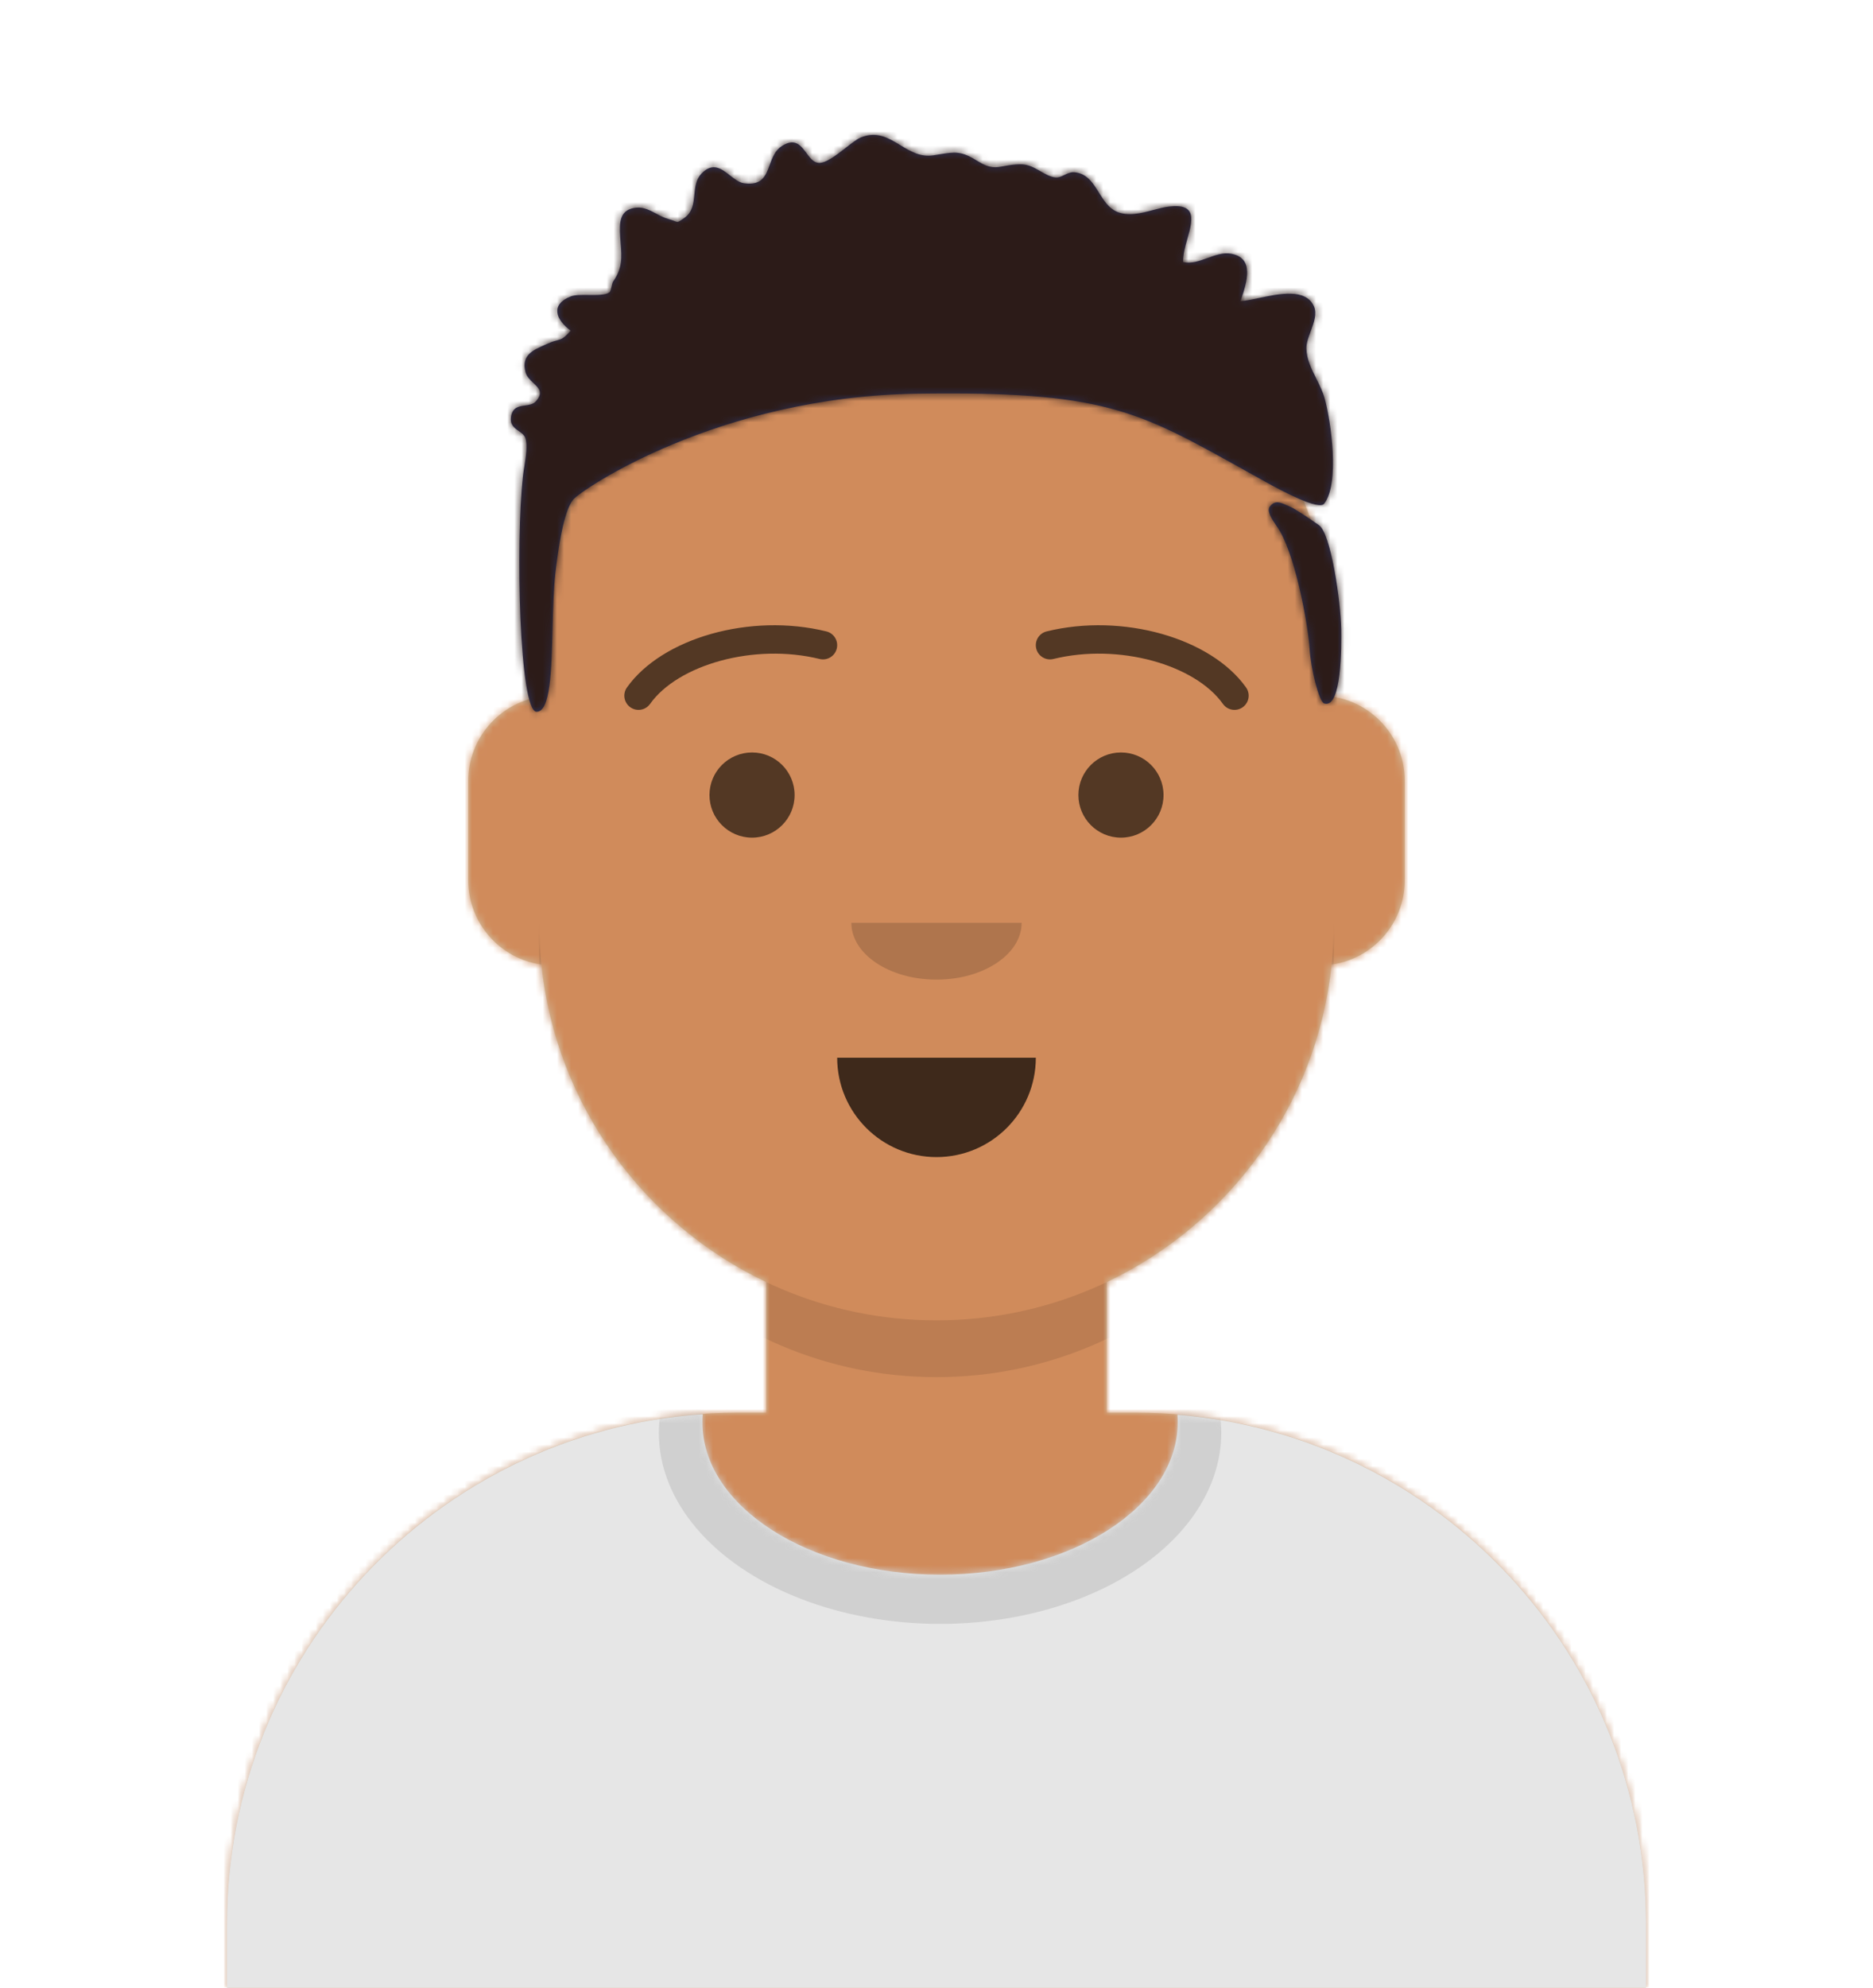 <svg width="264" height="280" viewBox="0 0 264 280" fill="none" xmlns="http://www.w3.org/2000/svg">
<path fill-rule="evenodd" clip-rule="evenodd" d="M132 36C101.072 36 76 61.072 76 92V98.166C70.325 99.118 66 104.054 66 110V124C66 130.052 70.48 135.058 76.305 135.881C78.372 155.687 90.763 172.422 108 180.611V199H104C64.236 199 32 231.236 32 271V280H232V271C232 231.236 199.764 199 160 199H156V180.611C173.237 172.422 185.628 155.687 187.695 135.881C193.52 135.058 198 130.052 198 124V110C198 104.054 193.675 99.118 188 98.166V92C188 61.072 162.928 36 132 36Z" fill="#D0C6AC"/>
<mask id="mask0_0_70" style="mask-type:alpha" maskUnits="userSpaceOnUse" x="32" y="36" width="200" height="244">
<path fill-rule="evenodd" clip-rule="evenodd" d="M132 36C101.072 36 76 61.072 76 92V98.166C70.325 99.118 66 104.054 66 110V124C66 130.052 70.48 135.058 76.305 135.881C78.372 155.687 90.763 172.422 108 180.611V199H104C64.236 199 32 231.236 32 271V280H232V271C232 231.236 199.764 199 160 199H156V180.611C173.237 172.422 185.628 155.687 187.695 135.881C193.52 135.058 198 130.052 198 124V110C198 104.054 193.675 99.118 188 98.166V92C188 61.072 162.928 36 132 36Z" fill="white"/>
</mask>
<g mask="url(#mask0_0_70)">
<rect y="36" width="264" height="244" fill="#D08B5B"/>
<path fill-rule="evenodd" clip-rule="evenodd" d="M76 130V138C76 168.928 101.072 194 132 194C162.928 194 188 168.928 188 138V130C188 160.928 162.928 186 132 186C101.072 186 76 160.928 76 130Z" fill="black" fill-opacity="0.1"/>
</g>
<path fill-rule="evenodd" clip-rule="evenodd" d="M132.5 221.828C151.002 221.828 166 212.211 166 200.348C166 199.995 165.987 199.644 165.96 199.295C202.936 202.325 232 233.294 232 271.052V280H32V271.052C32 232.953 61.592 201.765 99.045 199.219C99.015 199.593 99 199.969 99 200.348C99 212.211 113.998 221.828 132.5 221.828Z" fill="#E6E6E6"/>
<mask id="mask1_0_70" style="mask-type:alpha" maskUnits="userSpaceOnUse" x="32" y="199" width="200" height="81">
<path fill-rule="evenodd" clip-rule="evenodd" d="M132.5 221.828C151.002 221.828 166 212.211 166 200.348C166 199.995 165.987 199.644 165.96 199.295C202.936 202.325 232 233.294 232 271.052V280H32V271.052C32 232.953 61.592 201.765 99.045 199.219C99.015 199.593 99 199.969 99 200.348C99 212.211 113.998 221.828 132.5 221.828Z" fill="white"/>
</mask>
<g mask="url(#mask1_0_70)">
<rect y="170" width="264" height="110" fill="#E6E6E6"/>
<g opacity="0.6">
<ellipse cx="132.5" cy="201.848" rx="39.635" ry="26.914" fill="black" fill-opacity="0.16"/>
</g>
</g>
<path fill-rule="evenodd" clip-rule="evenodd" d="M118 149C118 156.732 124.268 163 132 163V163C139.732 163 146 156.732 146 149" fill="black" fill-opacity="0.7"/>
<path fill-rule="evenodd" clip-rule="evenodd" d="M120 130C120 134.418 125.373 138 132 138V138C138.627 138 144 134.418 144 130" fill="black" fill-opacity="0.16"/>
<circle cx="106" cy="112" r="6" fill="black" fill-opacity="0.6"/>
<circle cx="158" cy="112" r="6" fill="black" fill-opacity="0.6"/>
<path d="M91.63 99.159C95.545 93.65 106.278 90.561 115.523 92.831C116.596 93.095 117.679 92.439 117.942 91.366C118.206 90.293 117.55 89.21 116.477 88.947C105.74 86.31 93.312 89.887 88.37 96.841C87.73 97.742 87.941 98.99 88.841 99.63C89.742 100.27 90.99 100.059 91.63 99.159Z" fill="black" fill-opacity="0.6"/>
<path d="M172.37 99.159C168.455 93.65 157.722 90.561 148.477 92.831C147.405 93.095 146.321 92.439 146.058 91.366C145.795 90.293 146.451 89.21 147.523 88.947C158.26 86.31 170.688 89.887 175.631 96.841C176.27 97.742 176.059 98.99 175.159 99.63C174.258 100.27 173.01 100.059 172.37 99.159Z" fill="black" fill-opacity="0.6"/>
<mask id="mask2_0_70" style="mask-type:alpha" maskUnits="userSpaceOnUse" x="0" y="0" width="264" height="280">
<rect width="264" height="280" fill="white"/>
</mask>
<g mask="url(#mask2_0_70)">
<path fill-rule="evenodd" clip-rule="evenodd" d="M186.709 56.124C187.601 59.371 188.872 68.074 186.637 70.957C185.891 71.919 180.796 69.218 178.671 68.044C177.428 67.357 176.256 66.703 175.139 66.081C160.224 57.765 155.404 55.077 129.246 55.458C101.13 55.867 81.868 69.04 80.784 70.387C80.03 71.325 79.068 73.828 78.276 80.8C78.026 83.008 77.956 85.769 77.886 88.513C77.736 94.435 77.588 100.273 75.63 100.263C73.192 100.25 72.661 76.477 73.714 67.046C73.753 66.694 73.82 66.273 73.892 65.82C74.115 64.413 74.388 62.691 74.047 61.706C73.894 61.262 73.507 60.992 73.11 60.715C72.49 60.282 71.845 59.831 72.033 58.675C72.245 57.37 73.125 57.246 73.997 57.124C74.566 57.044 75.132 56.965 75.506 56.557C76.634 55.329 75.959 54.69 75.188 53.96C74.733 53.529 74.244 53.066 74.073 52.431C73.439 50.069 75.097 49.336 76.76 48.6C76.887 48.544 77.014 48.488 77.14 48.431C77.827 48.121 78.243 48.014 78.561 47.933C79.153 47.781 79.408 47.716 80.446 46.585C78.315 45.023 77.544 42.894 80.462 41.752C81.021 41.533 81.984 41.544 82.962 41.554C84.152 41.567 85.365 41.58 85.898 41.18C86.046 41.069 86.142 40.649 86.227 40.276C86.288 40.012 86.343 39.77 86.407 39.678C87.757 37.747 87.642 36.279 87.486 34.289C87.463 33.993 87.439 33.685 87.418 33.362C87.289 31.324 87.306 29.453 89.747 29.25C90.751 29.166 91.641 29.64 92.517 30.108C93.061 30.398 93.6 30.686 94.158 30.836C95.033 31.071 95.257 31.271 95.479 31.268C95.668 31.266 95.854 31.116 96.437 30.715C97.624 29.897 97.747 28.666 97.871 27.424C97.98 26.338 98.09 25.244 98.913 24.412C100.489 22.821 101.711 23.782 102.909 24.722C103.552 25.227 104.189 25.727 104.869 25.822C107.415 26.177 107.933 24.759 108.491 23.232C108.858 22.227 109.243 21.174 110.236 20.55C112.065 19.401 112.883 20.503 113.67 21.564C114.169 22.236 114.655 22.891 115.379 22.948C116.383 23.027 117.885 21.855 119.218 20.815C120.032 20.18 120.783 19.594 121.317 19.373C123.586 18.437 125.234 19.437 126.902 20.45C128.31 21.305 129.732 22.168 131.554 21.884C131.852 21.838 132.127 21.793 132.385 21.75C134.623 21.381 135.492 21.237 137.831 22.712C139.521 23.777 140.351 23.622 141.569 23.395C142.175 23.282 142.877 23.151 143.829 23.144C144.94 23.135 145.815 23.641 146.658 24.128C147.351 24.529 148.023 24.917 148.788 24.997C149.211 25.041 149.625 24.842 150.047 24.64C150.467 24.438 150.895 24.233 151.348 24.26C153.175 24.371 154.036 25.753 154.902 27.144C155.57 28.216 156.241 29.294 157.362 29.796C158.981 30.522 160.798 30.044 162.533 29.588C163.316 29.382 164.082 29.18 164.807 29.095C168.766 28.631 168.084 31.063 167.356 33.654C167.038 34.787 166.712 35.95 166.761 36.915C167.909 37.183 169.066 36.762 170.221 36.342C171.313 35.945 172.404 35.548 173.485 35.735C176.883 36.321 175.739 39.756 174.927 42.195C174.902 42.269 174.877 42.342 174.853 42.414C175.488 42.403 176.391 42.21 177.405 41.993C180.268 41.382 184.024 40.579 185.185 43.122C185.664 44.173 185.199 45.432 184.745 46.659C184.432 47.506 184.125 48.337 184.138 49.074C184.164 50.601 184.848 51.97 185.534 53.341C185.989 54.252 186.446 55.164 186.709 56.124ZM185.361 73.608C185.615 73.784 185.788 73.904 185.832 73.929C187.589 74.917 188.98 84.828 189.048 88.618C189.09 90.956 189.127 99.874 186.654 99.103C185.901 98.868 184.752 94.147 184.588 91.384C184.425 88.621 182.855 79.22 180.447 74.895C180.315 74.659 180.125 74.379 179.921 74.08C179.272 73.128 178.484 71.971 179.002 71.335C179.724 70.448 180.428 70.76 181.261 71.128C181.403 71.19 181.548 71.254 181.697 71.315C182.565 71.665 184.468 72.987 185.361 73.608Z" fill="#2E3257"/>
<mask id="mask3_0_70" style="mask-type:alpha" maskUnits="userSpaceOnUse" x="72" y="19" width="118" height="82">
<path fill-rule="evenodd" clip-rule="evenodd" d="M186.709 56.124C187.601 59.371 188.872 68.074 186.637 70.957C185.891 71.919 180.796 69.218 178.671 68.044C177.428 67.357 176.256 66.703 175.139 66.081C160.224 57.765 155.404 55.077 129.246 55.458C101.13 55.867 81.868 69.04 80.784 70.387C80.03 71.325 79.068 73.828 78.276 80.8C78.026 83.008 77.956 85.769 77.886 88.513C77.736 94.435 77.588 100.273 75.63 100.263C73.192 100.25 72.661 76.477 73.714 67.046C73.753 66.694 73.82 66.273 73.892 65.82C74.115 64.413 74.388 62.691 74.047 61.706C73.894 61.262 73.507 60.992 73.11 60.715C72.49 60.282 71.845 59.831 72.033 58.675C72.245 57.37 73.125 57.246 73.997 57.124C74.566 57.044 75.132 56.965 75.506 56.557C76.634 55.329 75.959 54.69 75.188 53.96C74.733 53.529 74.244 53.066 74.073 52.431C73.439 50.069 75.097 49.336 76.76 48.6C76.887 48.544 77.014 48.488 77.14 48.431C77.827 48.121 78.243 48.014 78.561 47.933C79.153 47.781 79.408 47.716 80.446 46.585C78.315 45.023 77.544 42.894 80.462 41.752C81.021 41.533 81.984 41.544 82.962 41.554C84.152 41.567 85.365 41.58 85.898 41.18C86.046 41.069 86.142 40.649 86.227 40.276C86.288 40.012 86.343 39.77 86.407 39.678C87.757 37.747 87.642 36.279 87.486 34.289C87.463 33.993 87.439 33.685 87.418 33.362C87.289 31.324 87.306 29.453 89.747 29.25C90.751 29.166 91.641 29.64 92.517 30.108C93.061 30.398 93.6 30.686 94.158 30.836C95.033 31.071 95.257 31.271 95.479 31.268C95.668 31.266 95.854 31.116 96.437 30.715C97.624 29.897 97.747 28.666 97.871 27.424C97.98 26.338 98.09 25.244 98.913 24.412C100.489 22.821 101.711 23.782 102.909 24.722C103.552 25.227 104.189 25.727 104.869 25.822C107.415 26.177 107.933 24.759 108.491 23.232C108.858 22.227 109.243 21.174 110.236 20.55C112.065 19.401 112.883 20.503 113.67 21.564C114.169 22.236 114.655 22.891 115.379 22.948C116.383 23.027 117.885 21.855 119.218 20.815C120.032 20.18 120.783 19.594 121.317 19.373C123.586 18.437 125.234 19.437 126.902 20.45C128.31 21.305 129.732 22.168 131.554 21.884C131.852 21.838 132.127 21.793 132.385 21.75C134.623 21.381 135.492 21.237 137.831 22.712C139.521 23.777 140.351 23.622 141.569 23.395C142.175 23.282 142.877 23.151 143.829 23.144C144.94 23.135 145.815 23.641 146.658 24.128C147.351 24.529 148.023 24.917 148.788 24.997C149.211 25.041 149.625 24.842 150.047 24.64C150.467 24.438 150.895 24.233 151.348 24.26C153.175 24.371 154.036 25.753 154.902 27.144C155.57 28.216 156.241 29.294 157.362 29.796C158.981 30.522 160.798 30.044 162.533 29.588C163.316 29.382 164.082 29.18 164.807 29.095C168.766 28.631 168.084 31.063 167.356 33.654C167.038 34.787 166.712 35.95 166.761 36.915C167.909 37.183 169.066 36.762 170.221 36.342C171.313 35.945 172.404 35.548 173.485 35.735C176.883 36.321 175.739 39.756 174.927 42.195C174.902 42.269 174.877 42.342 174.853 42.414C175.488 42.403 176.391 42.21 177.405 41.993C180.268 41.382 184.024 40.579 185.185 43.122C185.664 44.173 185.199 45.432 184.745 46.659C184.432 47.506 184.125 48.337 184.138 49.074C184.164 50.601 184.848 51.97 185.534 53.341C185.989 54.252 186.446 55.164 186.709 56.124ZM185.361 73.608C185.615 73.784 185.788 73.904 185.832 73.929C187.589 74.917 188.98 84.828 189.048 88.618C189.09 90.956 189.127 99.874 186.654 99.103C185.901 98.868 184.752 94.147 184.588 91.384C184.425 88.621 182.855 79.22 180.447 74.895C180.315 74.659 180.125 74.379 179.921 74.08C179.272 73.128 178.484 71.971 179.002 71.335C179.724 70.448 180.428 70.76 181.261 71.128C181.403 71.19 181.548 71.254 181.697 71.315C182.565 71.665 184.468 72.987 185.361 73.608Z" fill="white"/>
</mask>
<g mask="url(#mask3_0_70)">
<rect width="264" height="280" fill="#2C1B18"/>
</g>
</g>
</svg>
